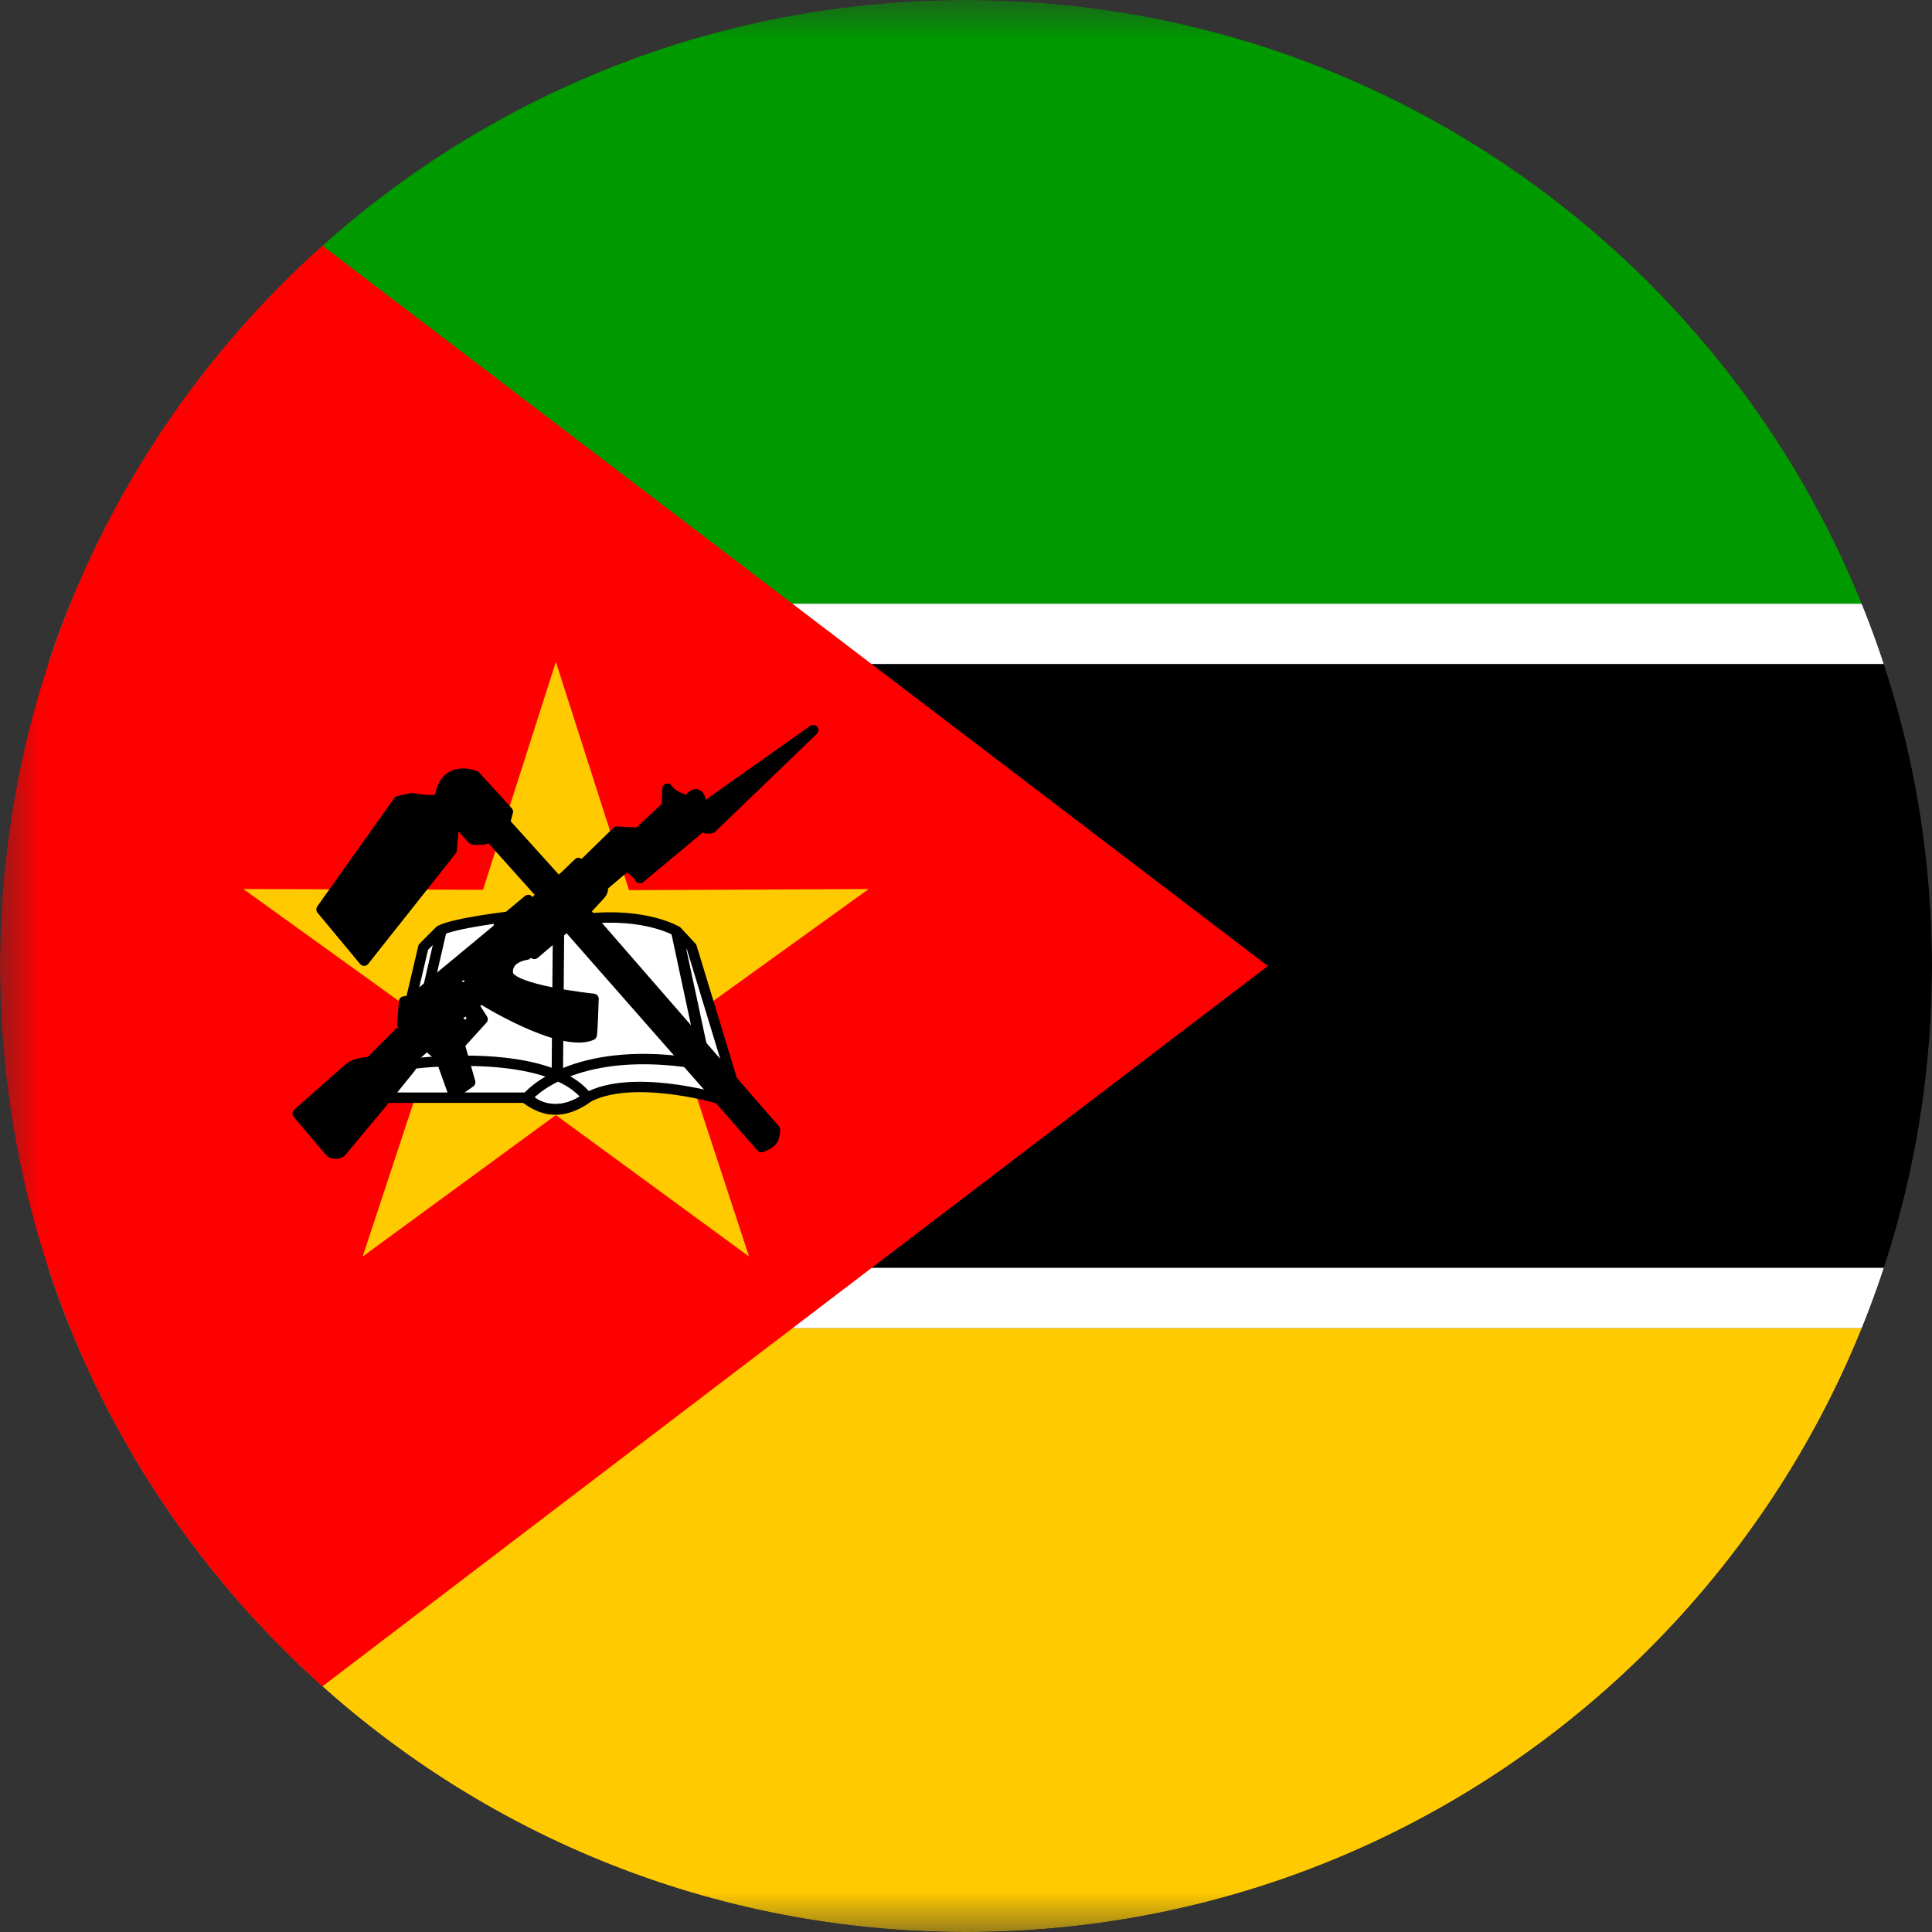 <svg width="24" height="24" viewBox="0 0 24 24" fill="none" xmlns="http://www.w3.org/2000/svg">
<rect x="0" y="0" width="24" height="24" fill="#333333" stroke="none"/>
<g clip-path="url(#clip0_2214_3785)">
<g clip-path="url(#clip1_2214_3785)">
<mask id="mask0_2214_3785" style="mask-type:luminance" maskUnits="userSpaceOnUse" x="0" y="0" width="33" height="24">
<path d="M0 0H32.002V24H0V0Z" fill="white"/>
</mask>
<g mask="url(#mask0_2214_3785)">
<path fill-rule="evenodd" clip-rule="evenodd" d="M0 0H36V7.5H0V0Z" fill="#009A00"/>
<path fill-rule="evenodd" clip-rule="evenodd" d="M0 7.5H36V8.25H0V7.5Z" fill="white"/>
<path fill-rule="evenodd" clip-rule="evenodd" d="M0 8.25H36V15.75H0V8.25Z" fill="#000001"/>
<path fill-rule="evenodd" clip-rule="evenodd" d="M0 15.75H36V16.5H0V15.75Z" fill="white"/>
<path fill-rule="evenodd" clip-rule="evenodd" d="M0 16.5H36V24H0V16.5Z" fill="#FFCA00"/>
<path fill-rule="evenodd" clip-rule="evenodd" d="M0 0V24L15.75 12L0 0Z" fill="#FF0000"/>
<path fill-rule="evenodd" clip-rule="evenodd" d="M9.305 15.609L6.905 13.852L4.505 15.609L5.438 12.783L3.023 11.044L6 11.053L6.905 8.222L7.814 11.058L10.791 11.044L8.377 12.783L9.305 15.609Z" fill="#FFCA00"/>
<path fill-rule="evenodd" clip-rule="evenodd" d="M4.819 13.636H6.553C6.694 13.791 6.998 13.856 7.294 13.636C7.838 13.336 8.887 13.636 8.887 13.636L9.094 13.416L8.592 11.766L8.409 11.569C8.409 11.569 8.02 11.334 7.284 11.414C6.548 11.494 6.291 11.391 6.291 11.391C6.291 11.391 5.648 11.466 5.466 11.559L5.259 11.766L4.819 13.636Z" fill="white" stroke="black" stroke-width="0.129" stroke-linecap="round" stroke-linejoin="round"/>
<path d="M5.17 13.209C5.17 13.209 6.82 13.003 7.298 13.636C7.031 13.823 6.792 13.838 6.539 13.65C6.577 13.58 7.13 13.003 8.541 13.195" stroke="black" stroke-width="0.129" stroke-linecap="round" stroke-linejoin="round"/>
<path d="M6.938 11.559L6.923 13.378M8.409 11.583L8.719 13.031" stroke="black" stroke-width="0.141"/>
<path d="M5.484 11.559L5.311 12.309" stroke="black" stroke-width="0.129" stroke-linecap="round" stroke-linejoin="round"/>
<path fill-rule="evenodd" clip-rule="evenodd" d="M3.698 13.833L4.102 14.311C4.148 14.339 4.194 14.339 4.237 14.311L4.838 13.589L5.091 13.275C5.131 13.225 5.147 13.178 5.138 13.134L5.625 12.698L5.728 12.708C5.681 12.698 5.648 12.675 5.681 12.623L5.794 12.539L5.878 12.647C5.878 12.647 5.756 12.806 5.742 12.806H5.611L5.358 13.036L5.47 13.13L5.634 13.589L5.841 13.444L5.709 12.975L5.995 12.661L5.888 12.492L5.963 12.398C5.963 12.398 6.961 13.027 7.35 12.858C7.359 12.858 7.373 12.408 7.373 12.408C7.373 12.408 6.333 12.3 6.309 12.094C6.286 11.887 6.544 11.859 6.544 11.859L6.431 11.709L6.455 11.625L6.638 11.85L7.045 11.503L9.459 14.25C9.591 14.198 9.619 14.166 9.628 14.034L7.266 11.32L7.444 11.128C7.481 11.086 7.491 11.072 7.491 11.006L7.772 10.767C7.846 10.791 7.909 10.841 7.95 10.908L8.719 10.266C8.738 10.284 8.798 10.303 8.841 10.284L10.102 9.07L8.728 10.041L8.681 10.008C8.681 9.966 8.728 9.961 8.681 9.886C8.625 9.82 8.545 9.947 8.536 9.947C8.527 9.947 8.334 9.881 8.292 9.797L8.283 10.017L7.931 10.345L7.664 10.331L7.28 10.706L7.233 10.847L7.294 10.973C7.294 10.973 7.088 11.152 7.088 11.142C7.088 11.128 7.045 11.086 7.041 11.081L7.219 10.922L7.242 10.814L7.186 10.72C7.167 10.734 6.942 10.973 6.928 10.945L6.272 10.219L6.309 10.083L5.902 9.637C5.752 9.586 5.513 9.577 5.466 9.905C5.428 9.98 5.119 9.914 5.119 9.914L4.95 9.952L3.994 11.297L4.523 11.934L5.611 10.561L5.644 10.172L5.869 10.425C5.947 10.441 6.02 10.433 6.089 10.402L6.731 11.119L6.623 11.227L6.717 11.33L6.83 11.255L6.872 11.316C6.822 11.347 6.773 11.38 6.727 11.414C6.642 11.358 6.558 11.287 6.562 11.18L6.202 11.48L6.188 11.536L5.114 12.427L5.02 12.441L4.997 12.722L5.695 12.141V12.056L5.766 12.117L6.309 11.681C6.309 11.681 6.347 11.728 6.333 11.728C6.319 11.728 5.85 12.164 5.85 12.164L5.841 12.211L5.756 12.286L5.709 12.248L5.053 12.83H4.959L4.598 13.191C4.505 13.2 4.425 13.209 4.345 13.261L3.698 13.833Z" fill="black" stroke="black" stroke-width="0.129" stroke-linecap="round" stroke-linejoin="round"/>
</g>
</g>
</g>
<defs>
<clipPath id="clip0_2214_3785">
<path d="M0 12C0 5.373 5.373 0 12 0C18.627 0 24 5.373 24 12C24 18.627 18.627 24 12 24C5.373 24 0 18.627 0 12Z" fill="white"/>
</clipPath>
<clipPath id="clip1_2214_3785">
<rect width="32" height="24" fill="white"/>
</clipPath>
</defs>
</svg>
